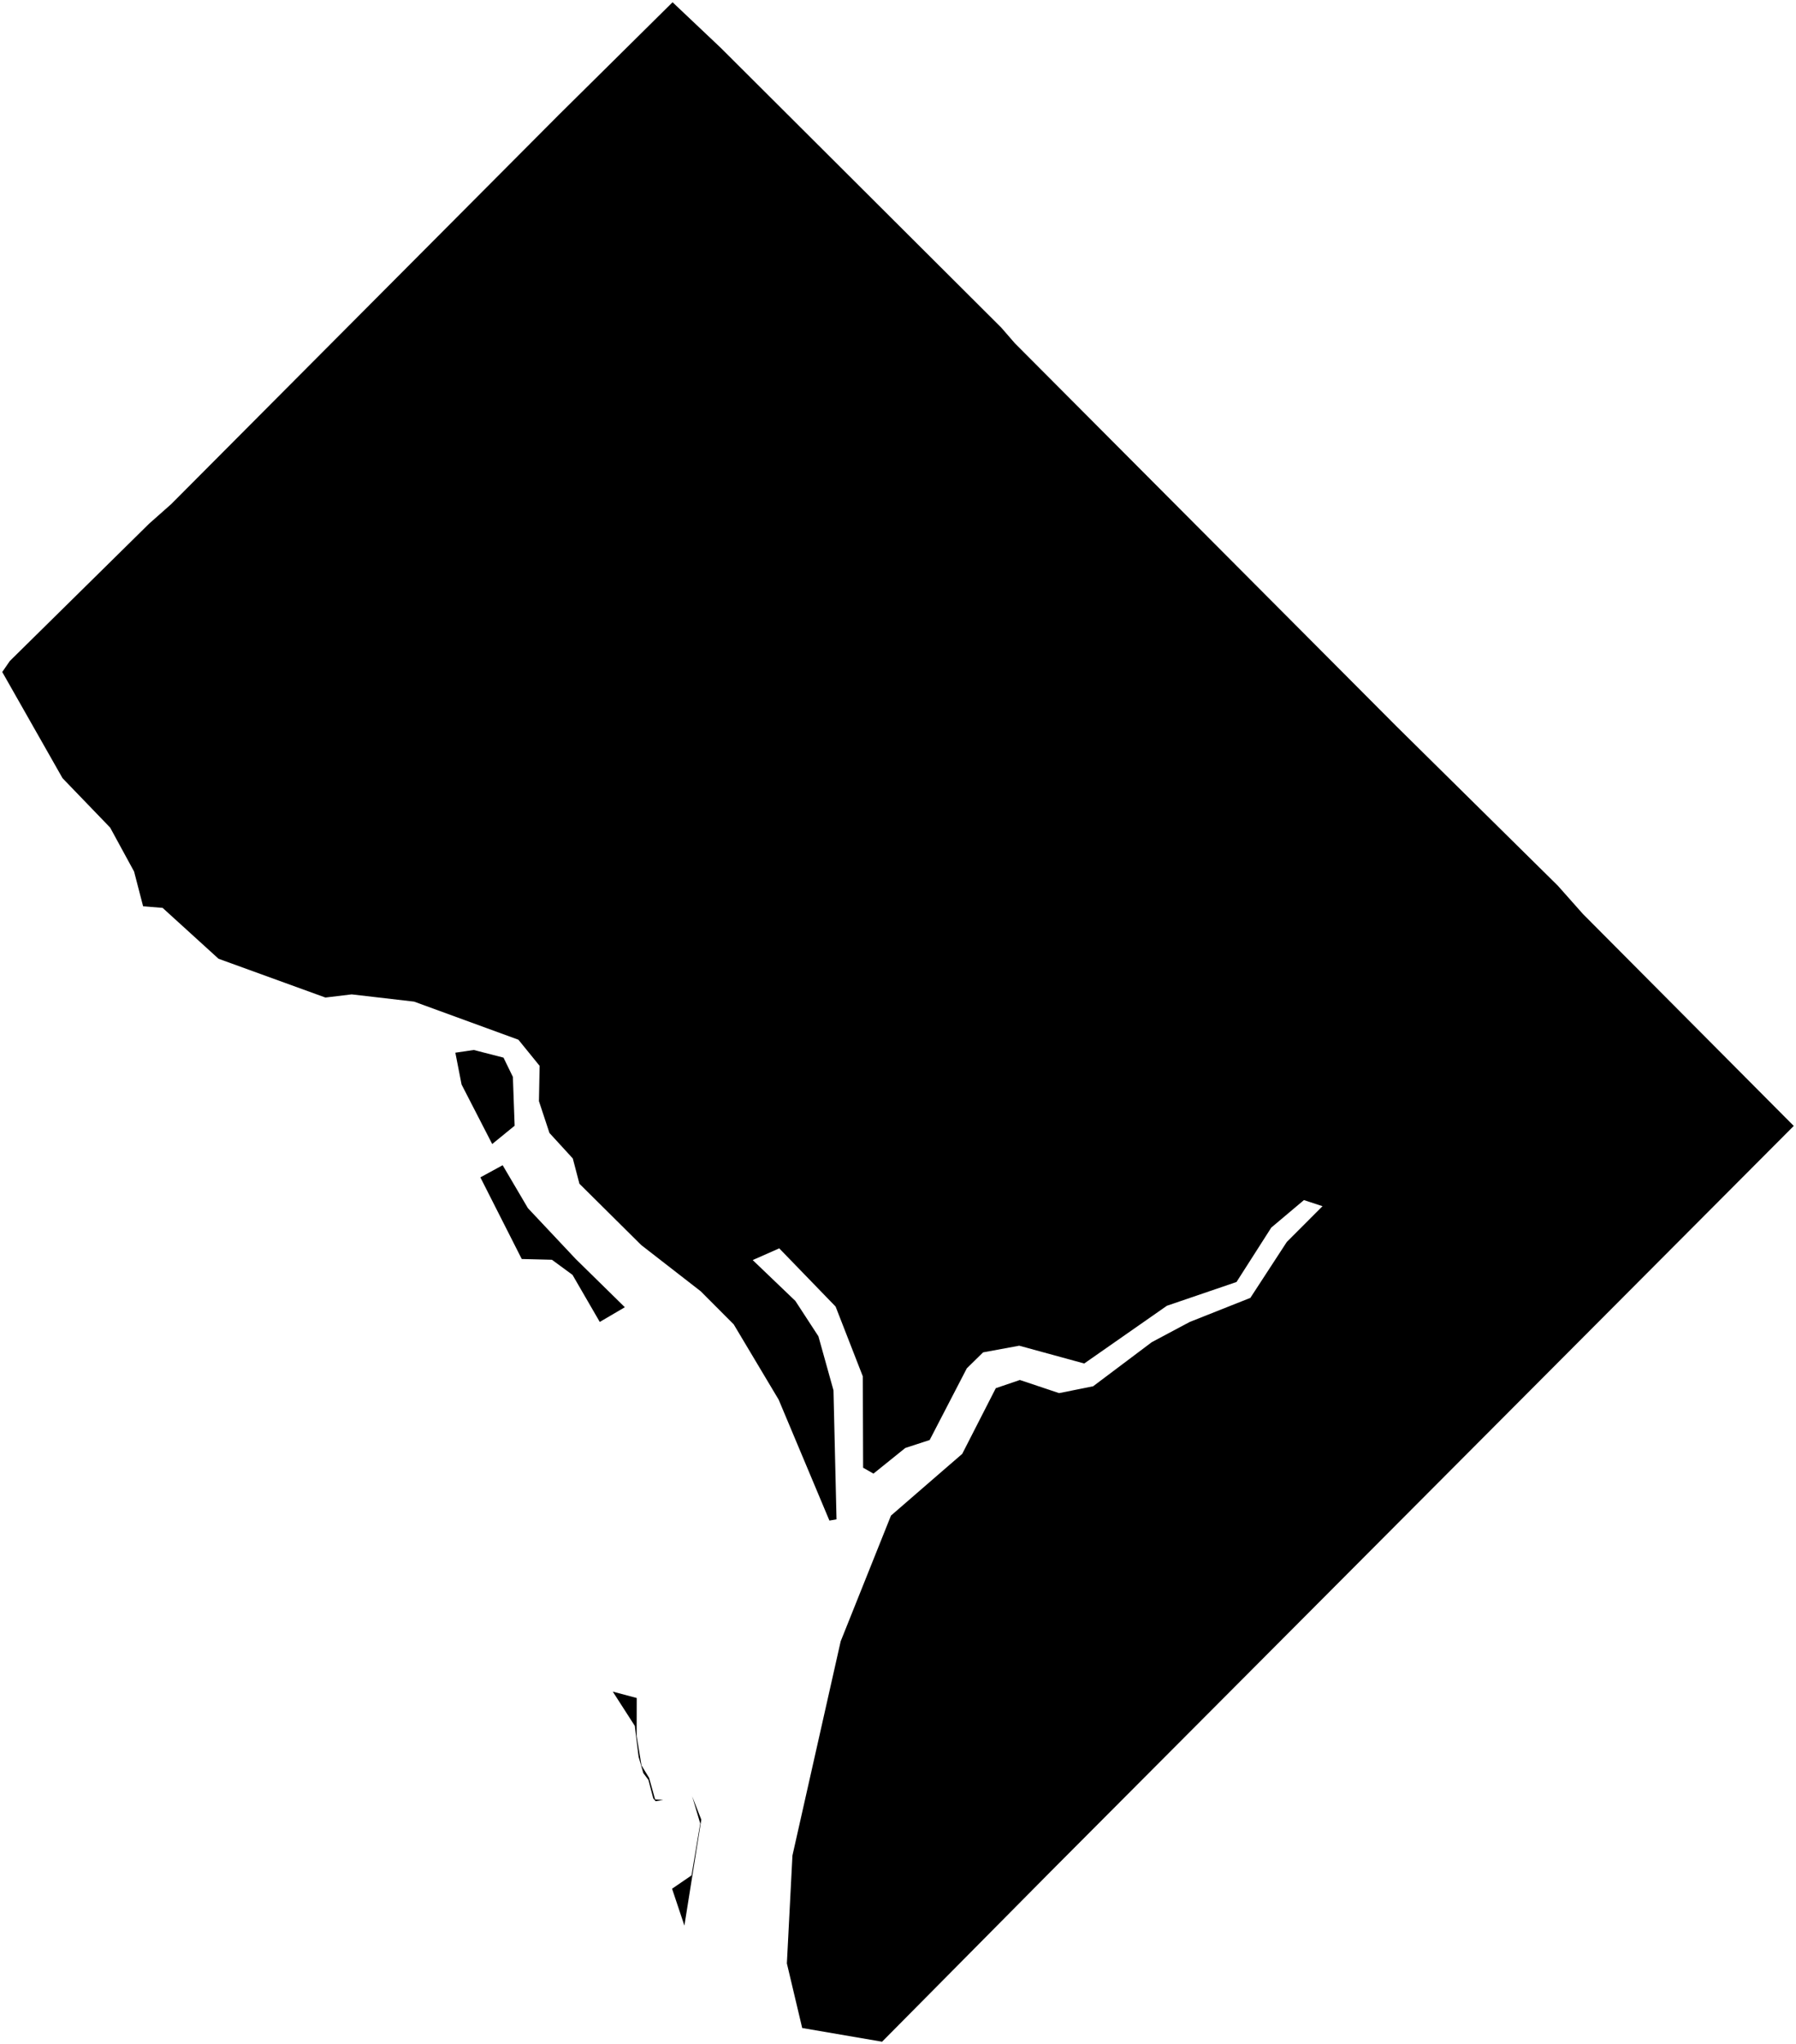 <?xml version="1.0"?>
<svg xmlns="http://www.w3.org/2000/svg" version="1.2" baseProfile="tiny" width="800" height="910" viewBox="0 0 800 910" stroke-linecap="round" stroke-linejoin="round">
<g id="CityBoundaries">
<path d="M 304.855 857.36 299.36 840.939 308.031 835.011 311.906 811.903 308.319 799.792 312.377 810.191 304.855 857.36 Z M 295.42 801.402 292.028 801.976 290.98 800.709 288.824 792.489 286.546 789.447 284.461 782.256 282.757 768.435 272.949 753.181 283.628 756.028 283.593 773.032 285.745 786.039 289.139 791.587 291.805 801.173 295.42 801.402 Z M 256.401 560.518 278.327 582.039 267.156 588.586 255.014 567.625 245.847 560.901 232.405 560.571 213.972 524.218 223.896 518.808 235.15 537.922 256.401 560.518 Z M 211.026 467.499 224.276 470.906 228.452 479.477 229.24 501.22 219.243 509.374 205.603 482.879 202.83 468.711 211.026 467.499 Z M 621.936 323.3 693.911 394.352 705.051 406.9 799 501.317 467.925 833.373 392.913 909.064 357.327 902.962 350.501 874.195 352.98 826.166 374.464 730.791 396.872 674.805 428.615 647.31 443.561 618.084 454.278 614.433 471.745 620.276 486.9 617.242 513.044 597.595 529.982 588.576 556.952 577.877 573.196 552.958 589.088 537.053 580.813 534.334 566.273 546.577 550.783 570.803 519.775 581.386 482.947 607.093 454.006 599.169 437.903 602.135 430.653 609.241 414.109 641.158 403.254 644.7 389.07 656.121 384.461 653.494 384.328 612.826 372.204 581.739 347.099 555.822 335.282 561.044 354.282 579.231 364.55 594.986 371.261 619.035 372.614 676.477 369.451 677.033 346.847 623.201 326.815 589.657 312.159 574.963 285.613 554.345 258.096 527.055 255.145 515.803 244.747 504.452 240.064 490.293 240.363 474.561 230.919 462.932 184.468 445.971 156.649 442.742 144.948 444.15 97.347 426.885 72.431 404.227 63.746 403.523 59.725 388.049 49.069 368.491 27.855 346.483 1 299.205 4.379 294.304 66.41 233.176 76.277 224.437 249.083 50.964 299.584 1 321.144 21.398 446.005 145.869 452.05 152.838 621.936 323.3 Z"/>
</g>
</svg>